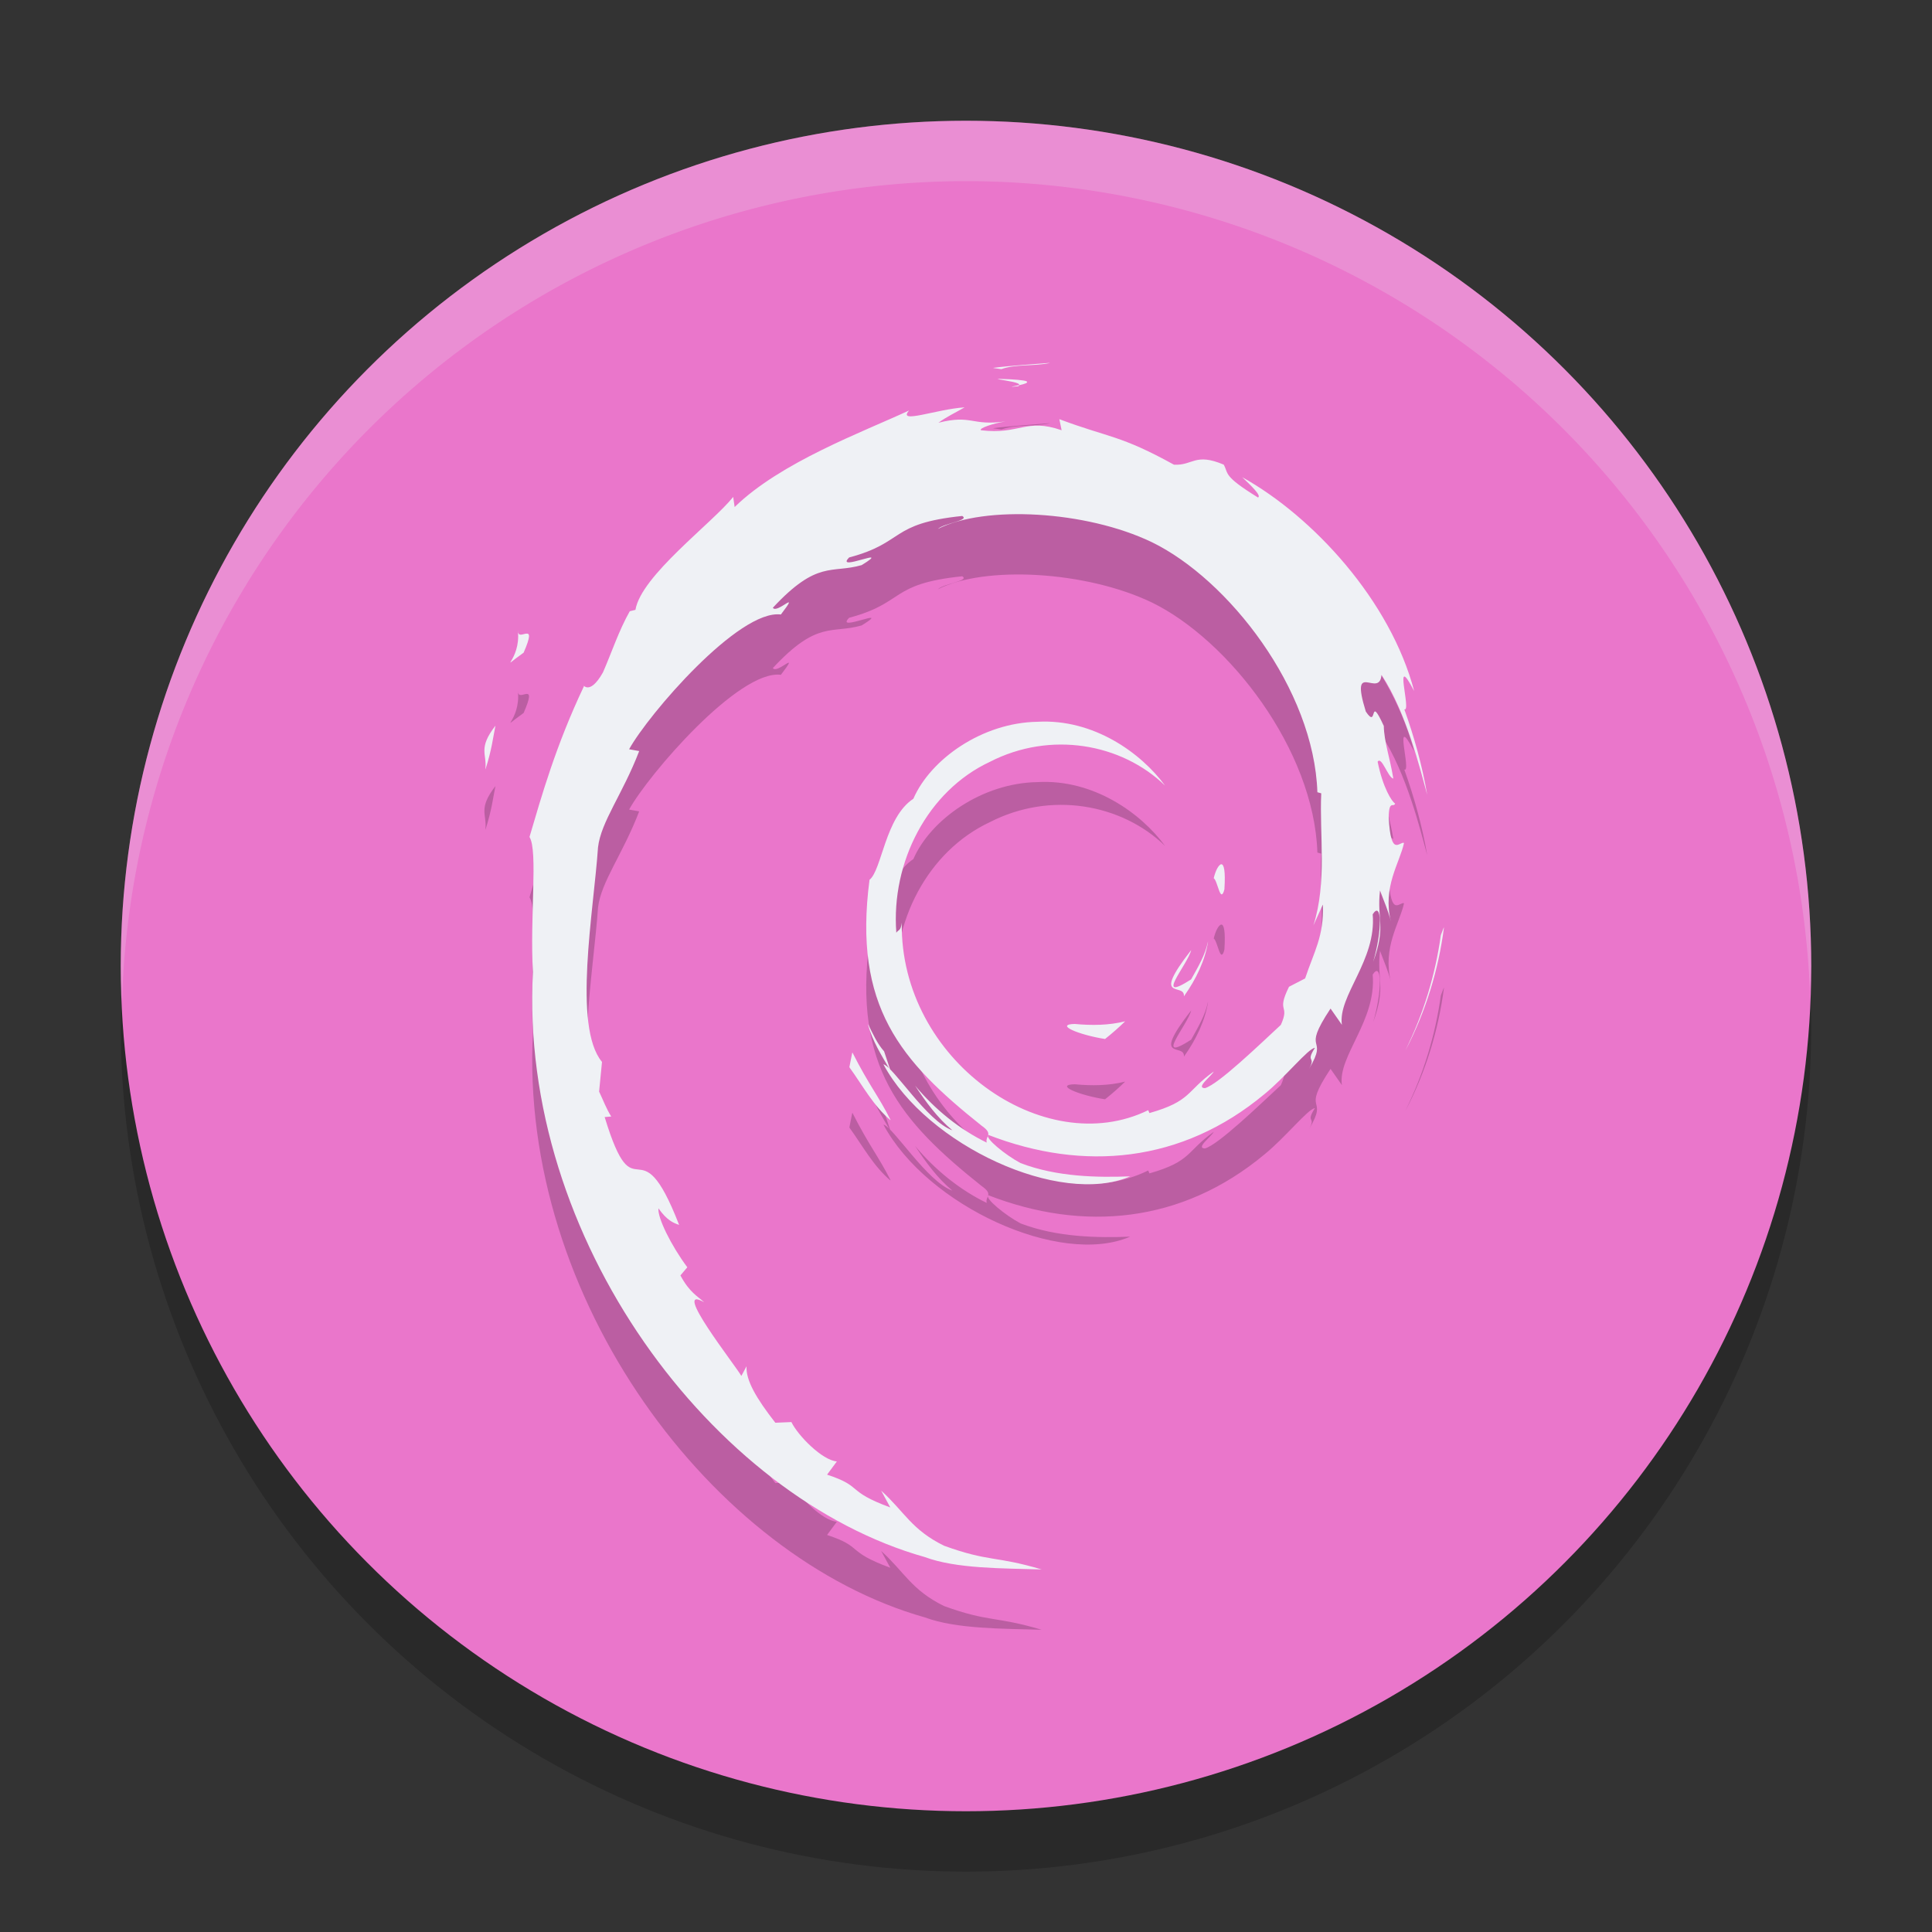 <svg xmlns="http://www.w3.org/2000/svg" width="32" height="32" version="1">
 <rect width="100%" height="100%" fill="#333333" stroke="none"/>
 <circle opacity=".2" cx="16" cy="17" r="14"/>
 <circle fill="#ea76cb" cx="16" cy="16" r="14"/>
 <path style="opacity:.2" d="m8.039 13.742c0.106-0.33 0.125-0.528 0.165-0.72-0.292 0.38-0.135 0.461-0.165 0.72m0.539-2.293c0.053 0.495-0.366 0.688 0.093 0.361 0.246-0.564-0.096-0.156-0.093-0.361m8.008-4.335c0.228-0.085 0.56-0.047 0.803-0.103-0.316 0.027-0.63 0.043-0.94 0.083l0.137 0.019m7.328 9.247-0.049 0.127c-0.091 0.657-0.287 1.307-0.588 1.91 0.332-0.636 0.547-1.332 0.637-2.037m-9.274 2.053c-0.118-0.132-0.186-0.291-0.265-0.45 0.074 0.278 0.227 0.518 0.369 0.761l-0.104-0.311m-0.524 0.021-0.048 0.241c0.222 0.307 0.398 0.639 0.681 0.878-0.204-0.404-0.355-0.571-0.633-1.119m2.762-11.054-0.127 0.027 0.118-0.011 0.009-0.016m-0.359-0.102c0.18 0.033 0.389 0.058 0.359 0.102 0.198-0.044 0.242-0.084-0.359-0.102m3.757 8.454c0.041-0.619-0.119-0.423-0.173-0.187 0.063 0.034 0.113 0.436 0.173 0.187m-0.668 1.771c0.202-0.283 0.348-0.591 0.4-0.911-0.045 0.228-0.166 0.424-0.281 0.632-0.63 0.404-0.06-0.24-0-0.485-0.678 0.87-0.093 0.521-0.118 0.764m-1.81 0.459c-0.337 0.004 0.063 0.177 0.504 0.246 0.122-0.097 0.232-0.194 0.33-0.29-0.274 0.068-0.553 0.07-0.834 0.044m-9.758-4.221c0.106-0.33 0.125-0.528 0.165-0.72-0.292 0.38-0.135 0.461-0.165 0.72m0.539-2.293c0.053 0.495-0.366 0.688 0.093 0.361 0.246-0.564-0.096-0.156-0.092-0.361m8.007-4.336c0.228-0.085 0.56-0.047 0.803-0.103-0.316 0.027-0.63 0.043-0.939 0.083l0.137 0.019m7.328 9.248-0.049 0.127c-0.091 0.657-0.287 1.307-0.588 1.91 0.332-0.636 0.546-1.332 0.637-2.037m-9.274 2.053c-0.117-0.132-0.186-0.291-0.265-0.45 0.074 0.278 0.227 0.518 0.369 0.761l-0.104-0.312m-0.524 0.021-0.048 0.241c0.222 0.307 0.398 0.639 0.681 0.878-0.204-0.404-0.355-0.571-0.633-1.119m2.762-11.055-0.127 0.027 0.118-0.011 0.009-0.016m5.03 8.61c0.019 0.519-0.146 0.772-0.294 1.218l-0.267 0.138c-0.218 0.442 0.022 0.28-0.135 0.631-0.341 0.315-1.035 0.987-1.257 1.048-0.162-0.004 0.11-0.199 0.145-0.275-0.457 0.326-0.366 0.489-1.065 0.688l-0.02-0.048c-1.722 0.843-4.114-0.827-4.082-3.105-0.018 0.144-0.052 0.108-0.09 0.166-0.089-1.172 0.52-2.349 1.548-2.83 1.005-0.517 2.183-0.305 2.903 0.393-0.395-0.539-1.183-1.11-2.115-1.057-0.914 0.015-1.769 0.619-2.054 1.275-0.468 0.306-0.522 1.182-0.726 1.342-0.275 2.098 0.516 3.004 1.854 4.071 0.21 0.147 0.059 0.17 0.087 0.282-0.444-0.216-0.851-0.543-1.186-0.943 0.178 0.27 0.369 0.533 0.617 0.739-0.419-0.147-0.979-1.056-1.142-1.093 0.722 1.345 2.93 2.359 4.087 1.856-0.535 0.021-1.215 0.011-1.816-0.22-0.253-0.135-0.596-0.415-0.535-0.467 1.578 0.613 3.208 0.464 4.574-0.674 0.348-0.282 0.727-0.76 0.837-0.767-0.165 0.258 0.028 0.124-0.099 0.352 0.346-0.581-0.151-0.236 0.358-1.003l0.188 0.269c-0.07-0.482 0.576-1.067 0.51-1.83 0.148-0.233 0.165 0.251 0.008 0.787 0.218-0.595 0.058-0.691 0.113-1.182 0.06 0.165 0.14 0.34 0.181 0.515-0.142-0.575 0.145-0.968 0.217-1.302-0.071-0.032-0.219 0.254-0.254-0.425 0.005-0.295 0.079-0.155 0.107-0.227-0.055-0.033-0.202-0.259-0.29-0.693 0.064-0.102 0.172 0.264 0.26 0.279-0.056-0.345-0.153-0.608-0.158-0.872-0.256-0.557-0.091 0.074-0.298-0.239-0.273-0.884 0.226-0.205 0.26-0.607 0.413 0.622 0.648 1.588 0.757 1.987-0.083-0.487-0.216-0.96-0.379-1.417 0.126 0.055-0.202-1.002 0.163-0.302-0.392-1.493-1.671-2.888-2.848-3.542 0.144 0.137 0.326 0.309 0.261 0.336-0.586-0.362-0.483-0.391-0.567-0.544-0.477-0.202-0.508 0.017-0.824 0.001-0.899-0.496-1.072-0.444-1.899-0.754l0.038 0.183c-0.595-0.206-0.694 0.078-1.337 0-0.039-0.032 0.206-0.115 0.408-0.146-0.576 0.079-0.549-0.118-1.112 0.022 0.139-0.101 0.286-0.169 0.434-0.255-0.469 0.03-1.121 0.284-0.92 0.052-0.766 0.356-2.126 0.855-2.889 1.599l-0.024-0.167c-0.35 0.437-1.525 1.304-1.619 1.87l-0.094 0.023c-0.182 0.321-0.3 0.684-0.444 1.013-0.238 0.422-0.349 0.163-0.315 0.229-0.468 0.987-0.701 1.817-0.902 2.497 0.143 0.223 0.004 1.34 0.057 2.234-0.235 4.417 2.98 8.704 6.494 9.694 0.515 0.192 1.281 0.185 1.932 0.204-0.768-0.229-0.868-0.121-1.617-0.393-0.54-0.265-0.658-0.567-1.041-0.912l0.151 0.278c-0.75-0.276-0.436-0.342-1.047-0.543l0.162-0.219c-0.242-0.019-0.643-0.426-0.753-0.652l-0.266 0.011c-0.32-0.41-0.49-0.706-0.477-0.935l-0.086 0.16c-0.097-0.174-1.176-1.539-0.617-1.221-0.104-0.098-0.242-0.161-0.392-0.444l0.114-0.135c-0.269-0.361-0.496-0.823-0.478-0.976 0.144 0.202 0.243 0.239 0.342 0.274-0.68-1.755-0.718-0.097-1.233-1.786l0.109-0.009c-0.083-0.131-0.134-0.273-0.201-0.413l0.048-0.491c-0.489-0.589-0.137-2.504-0.066-3.554 0.049-0.427 0.409-0.882 0.682-1.595l-0.167-0.03c0.319-0.578 1.819-2.322 2.514-2.232 0.337-0.44-0.067-0.002-0.133-0.112 0.74-0.796 0.972-0.562 1.471-0.706 0.538-0.332-0.462 0.13-0.207-0.127 0.931-0.247 0.659-0.562 1.873-0.687 0.128 0.076-0.297 0.117-0.404 0.215 0.775-0.395 2.453-0.305 3.544 0.219 1.264 0.615 2.686 2.432 2.742 4.142l0.064 0.018c-0.032 0.68 0.1 1.466-0.13 2.188l0.155-0.342m-5.387-8.712c0.18 0.033 0.389 0.058 0.359 0.102 0.198-0.044 0.242-0.084-0.359-0.102m3.758 8.455c0.041-0.619-0.119-0.423-0.173-0.187 0.063 0.034 0.113 0.436 0.173 0.187m-0.669 1.771c0.202-0.283 0.348-0.591 0.4-0.911-0.045 0.228-0.166 0.424-0.281 0.632-0.63 0.404-0.06-0.24-0-0.485-0.678 0.87-0.093 0.521-0.118 0.764m-1.81 0.46c-0.337 0.005 0.063 0.177 0.504 0.246 0.122-0.097 0.232-0.194 0.33-0.29-0.274 0.068-0.553 0.07-0.834 0.044"/>
 <path style="fill:#eff1f5" d="m8.039 12.742c0.106-0.33 0.125-0.528 0.165-0.72-0.292 0.38-0.135 0.461-0.165 0.72m0.539-2.293c0.053 0.495-0.366 0.688 0.092 0.361 0.246-0.564-0.096-0.156-0.092-0.361m8.008-4.335c0.228-0.085 0.56-0.047 0.803-0.102-0.316 0.027-0.63 0.043-0.94 0.083l0.137 0.019m7.328 9.247-0.049 0.127c-0.091 0.657-0.287 1.307-0.588 1.91 0.332-0.636 0.547-1.332 0.637-2.037m-9.274 2.053c-0.118-0.132-0.186-0.291-0.265-0.45 0.074 0.278 0.227 0.518 0.369 0.761l-0.104-0.311m-0.524 0.021-0.048 0.241c0.222 0.307 0.398 0.639 0.681 0.878-0.204-0.404-0.355-0.571-0.633-1.119m2.762-11.054-0.127 0.027 0.118-0.011 0.009-0.016m-0.359-0.102c0.18 0.033 0.389 0.058 0.359 0.102 0.198-0.044 0.242-0.084-0.359-0.102m3.757 8.454c0.041-0.619-0.119-0.423-0.173-0.187 0.063 0.034 0.113 0.436 0.173 0.187m-0.668 1.771c0.202-0.283 0.348-0.591 0.4-0.911-0.045 0.228-0.166 0.424-0.281 0.632-0.63 0.404-0.06-0.24-0-0.485-0.678 0.87-0.093 0.521-0.118 0.764m-1.81 0.459c-0.337 0.004 0.063 0.177 0.504 0.246 0.122-0.097 0.232-0.194 0.33-0.29-0.274 0.068-0.553 0.07-0.834 0.044m-9.758-4.221c0.106-0.33 0.125-0.528 0.165-0.72-0.292 0.38-0.135 0.461-0.165 0.72m0.539-2.293c0.053 0.495-0.366 0.688 0.093 0.361 0.246-0.564-0.096-0.156-0.092-0.361m8.007-4.336c0.228-0.085 0.56-0.047 0.803-0.103-0.316 0.027-0.63 0.043-0.939 0.083l0.137 0.019m7.328 9.248-0.049 0.127c-0.091 0.657-0.287 1.307-0.588 1.91 0.332-0.636 0.546-1.332 0.637-2.037m-9.274 2.053c-0.117-0.132-0.186-0.291-0.265-0.45 0.074 0.278 0.227 0.518 0.369 0.761l-0.104-0.312m-0.524 0.021-0.048 0.241c0.222 0.307 0.398 0.639 0.681 0.878-0.204-0.404-0.355-0.571-0.633-1.119m2.762-11.055-0.127 0.027 0.118-0.011 0.009-0.016m5.03 8.61c0.019 0.519-0.146 0.772-0.294 1.218l-0.267 0.138c-0.218 0.442 0.022 0.28-0.135 0.631-0.341 0.315-1.035 0.987-1.257 1.048-0.162-0.004 0.11-0.199 0.145-0.275-0.457 0.326-0.366 0.489-1.065 0.688l-0.02-0.048c-1.722 0.843-4.114-0.827-4.082-3.105-0.018 0.144-0.052 0.108-0.09 0.166-0.089-1.172 0.52-2.349 1.548-2.83 1.005-0.517 2.183-0.305 2.903 0.393-0.395-0.539-1.183-1.11-2.115-1.057-0.914 0.015-1.769 0.619-2.054 1.275-0.468 0.306-0.522 1.182-0.726 1.342-0.275 2.098 0.516 3.004 1.854 4.071 0.21 0.147 0.059 0.17 0.087 0.282-0.444-0.216-0.851-0.543-1.186-0.943 0.178 0.27 0.369 0.533 0.617 0.739-0.419-0.147-0.979-1.056-1.142-1.093 0.722 1.345 2.93 2.359 4.087 1.856-0.535 0.021-1.215 0.011-1.816-0.22-0.253-0.135-0.596-0.415-0.535-0.467 1.578 0.613 3.208 0.464 4.574-0.674 0.348-0.282 0.727-0.76 0.837-0.767-0.165 0.258 0.028 0.124-0.099 0.352 0.346-0.581-0.151-0.236 0.358-1.003l0.188 0.269c-0.07-0.482 0.576-1.067 0.51-1.83 0.148-0.233 0.165 0.251 0.008 0.787 0.218-0.595 0.058-0.691 0.113-1.182 0.06 0.165 0.14 0.34 0.181 0.515-0.142-0.575 0.145-0.968 0.217-1.302-0.071-0.032-0.219 0.254-0.254-0.425 0.005-0.295 0.079-0.155 0.107-0.227-0.055-0.033-0.202-0.259-0.29-0.693 0.064-0.102 0.172 0.264 0.26 0.279-0.056-0.345-0.153-0.608-0.158-0.872-0.256-0.557-0.091 0.074-0.298-0.239-0.273-0.884 0.226-0.205 0.26-0.607 0.413 0.622 0.648 1.588 0.757 1.987-0.083-0.487-0.216-0.96-0.379-1.417 0.126 0.055-0.202-1.002 0.163-0.302-0.392-1.493-1.671-2.888-2.848-3.542 0.144 0.137 0.326 0.309 0.261 0.336-0.586-0.362-0.483-0.391-0.567-0.544-0.477-0.202-0.508 0.017-0.824 0.001-0.899-0.496-1.072-0.444-1.899-0.754l0.038 0.183c-0.595-0.206-0.694 0.078-1.337 0-0.039-0.032 0.206-0.115 0.408-0.146-0.576 0.079-0.549-0.118-1.112 0.022 0.139-0.101 0.286-0.169 0.434-0.255-0.469 0.03-1.121 0.284-0.92 0.052-0.766 0.356-2.126 0.855-2.889 1.599l-0.024-0.167c-0.35 0.437-1.525 1.304-1.619 1.87l-0.094 0.023c-0.182 0.321-0.3 0.684-0.444 1.013-0.238 0.422-0.349 0.163-0.315 0.229-0.468 0.987-0.701 1.817-0.902 2.497 0.143 0.223 0.004 1.34 0.057 2.234-0.235 4.417 2.98 8.704 6.494 9.694 0.515 0.192 1.281 0.185 1.932 0.204-0.768-0.229-0.868-0.121-1.617-0.393-0.54-0.265-0.658-0.567-1.041-0.912l0.151 0.278c-0.75-0.276-0.436-0.342-1.047-0.543l0.162-0.219c-0.242-0.019-0.643-0.426-0.753-0.652l-0.266 0.011c-0.32-0.41-0.49-0.706-0.477-0.935l-0.086 0.16c-0.097-0.174-1.176-1.539-0.617-1.221-0.104-0.098-0.242-0.161-0.392-0.444l0.114-0.135c-0.269-0.361-0.496-0.823-0.478-0.976 0.144 0.202 0.243 0.239 0.342 0.274-0.68-1.755-0.718-0.097-1.233-1.786l0.109-0.009c-0.083-0.131-0.134-0.273-0.201-0.413l0.048-0.491c-0.489-0.589-0.137-2.504-0.066-3.554 0.049-0.427 0.409-0.882 0.682-1.595l-0.167-0.03c0.319-0.578 1.819-2.322 2.514-2.232 0.337-0.44-0.067-0.002-0.133-0.112 0.74-0.796 0.972-0.562 1.471-0.706 0.538-0.332-0.462 0.13-0.207-0.127 0.931-0.247 0.659-0.562 1.873-0.687 0.128 0.076-0.297 0.117-0.404 0.215 0.775-0.395 2.453-0.305 3.544 0.219 1.264 0.615 2.686 2.432 2.742 4.142l0.064 0.018c-0.032 0.68 0.1 1.466-0.13 2.188l0.155-0.342m-5.387-8.712c0.18 0.033 0.389 0.058 0.359 0.102 0.198-0.044 0.242-0.084-0.359-0.102m3.758 8.455c0.041-0.619-0.119-0.423-0.173-0.187 0.063 0.034 0.113 0.436 0.173 0.187m-0.669 1.771c0.202-0.283 0.348-0.591 0.4-0.911-0.045 0.228-0.166 0.424-0.281 0.632-0.63 0.404-0.06-0.24-0-0.485-0.678 0.87-0.093 0.521-0.118 0.764m-1.81 0.46c-0.337 0.005 0.063 0.177 0.504 0.246 0.122-0.097 0.232-0.194 0.33-0.29-0.274 0.068-0.553 0.07-0.834 0.044"/>
 <path fill="#eff1f5" opacity=".2" d="m16 2a14 14 0 0 0 -14 14 14 14 0 0 0 0.021 0.586 14 14 0 0 1 13.978 -13.586 14 14 0 0 1 13.979 13.414 14 14 0 0 0 0.021 -0.414 14 14 0 0 0 -14 -14z"/>
</svg>
